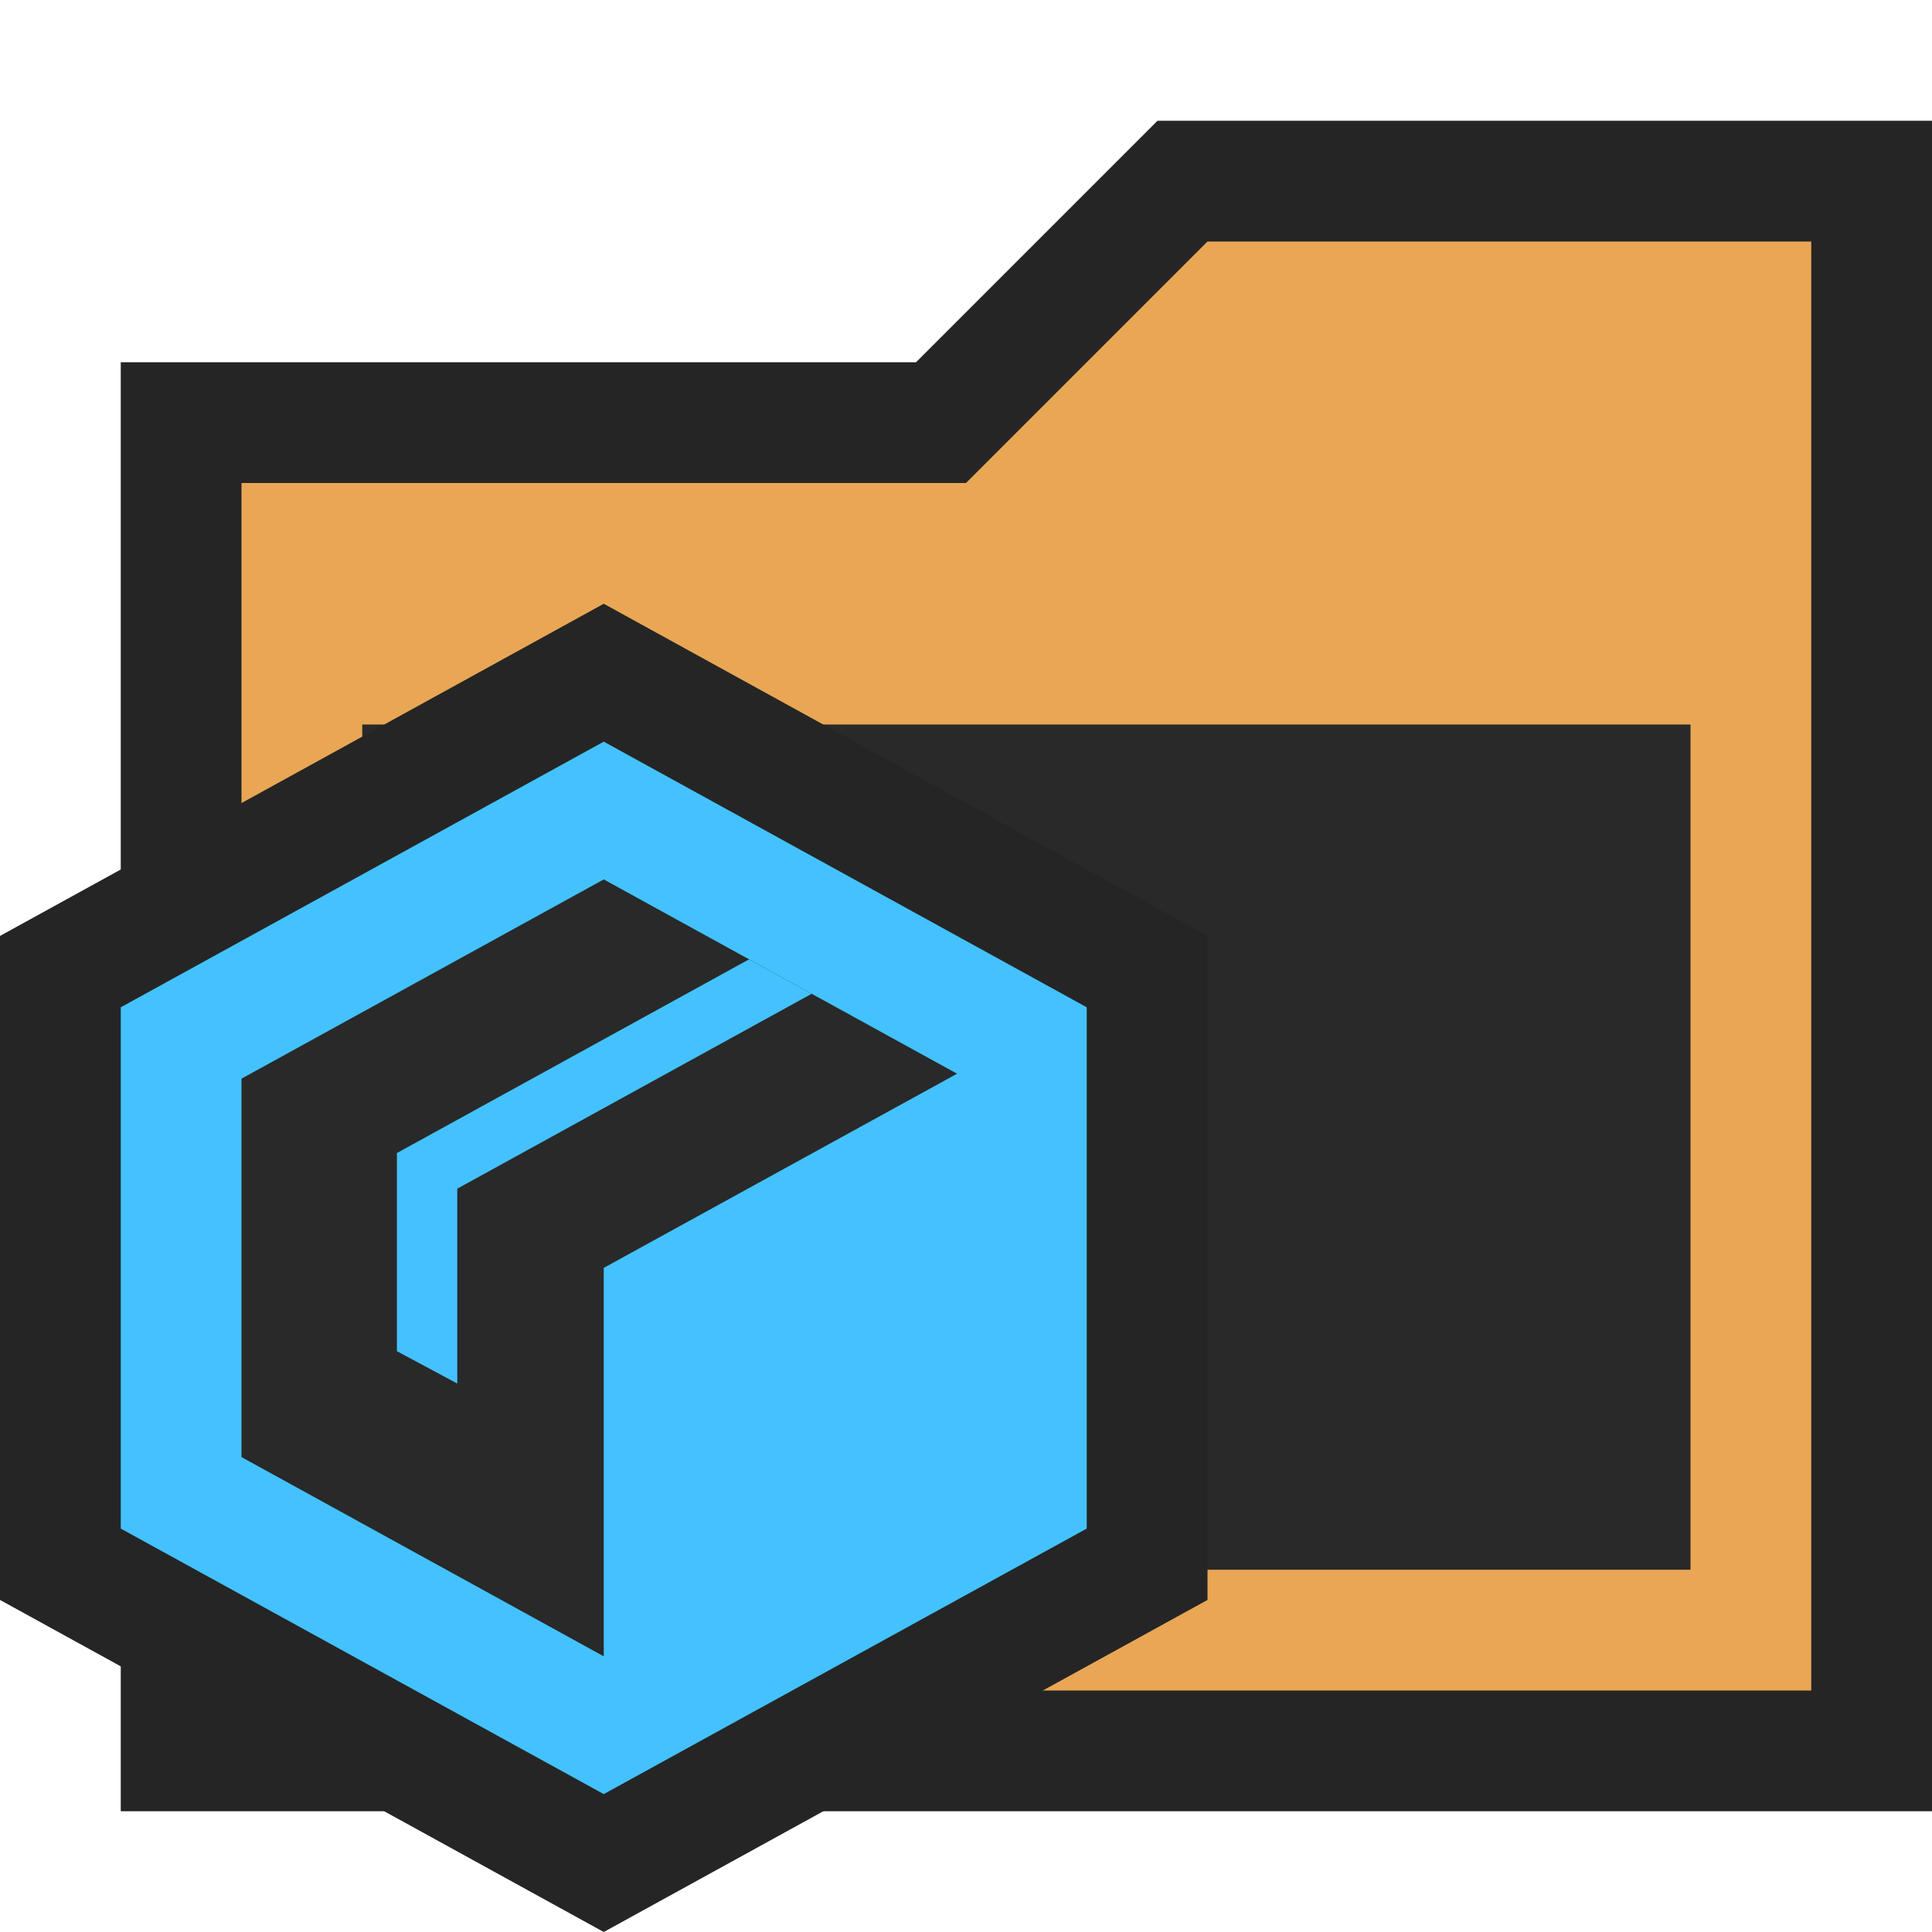 <svg xmlns="http://www.w3.org/2000/svg" width="16" height="16" viewBox="0 0 16 16">
  <title>FolderPackageReferenced(GrayDark)</title>
  <g>
    <rect width="16" height="16" fill="#ffe3ff" opacity="0"/>
    <g>
      <g>
        <polygon points="1 15 1 3 7.586 3 9.586 1 16 1 16 15 1 15" fill="#252525"/>
        <polygon points="15 14 15 2 10 2 8 4 2 4 2 14 15 14" fill="#e9a755"/>
        <rect x="3" y="6" width="11" height="7" fill="#292929"/>
      </g>
      <g>
        <polygon points="0 13.25 0 7.751 5 5 10 7.751 10 13.25 5 16 0 13.25" fill="#252525"/>
        <g>
          <polygon points="1 12.659 1 8.342 5 6.142 9 8.342 9 12.659 5 14.858 1 12.659" fill="#43c2ff" fill-rule="evenodd"/>
          <polygon points="5 7.283 2 8.933 2 12.067 5 13.717 5 10.5 7.926 8.892 5 7.283" fill="#292929"/>
          <polygon points="3.787 9.844 6.722 8.23 6.203 7.945 3.287 9.549 3.287 11.19 3.787 11.458 3.787 9.844" fill="#43c2ff" fill-rule="evenodd"/>
        </g>
      </g>
    </g>
  </g>
</svg>
